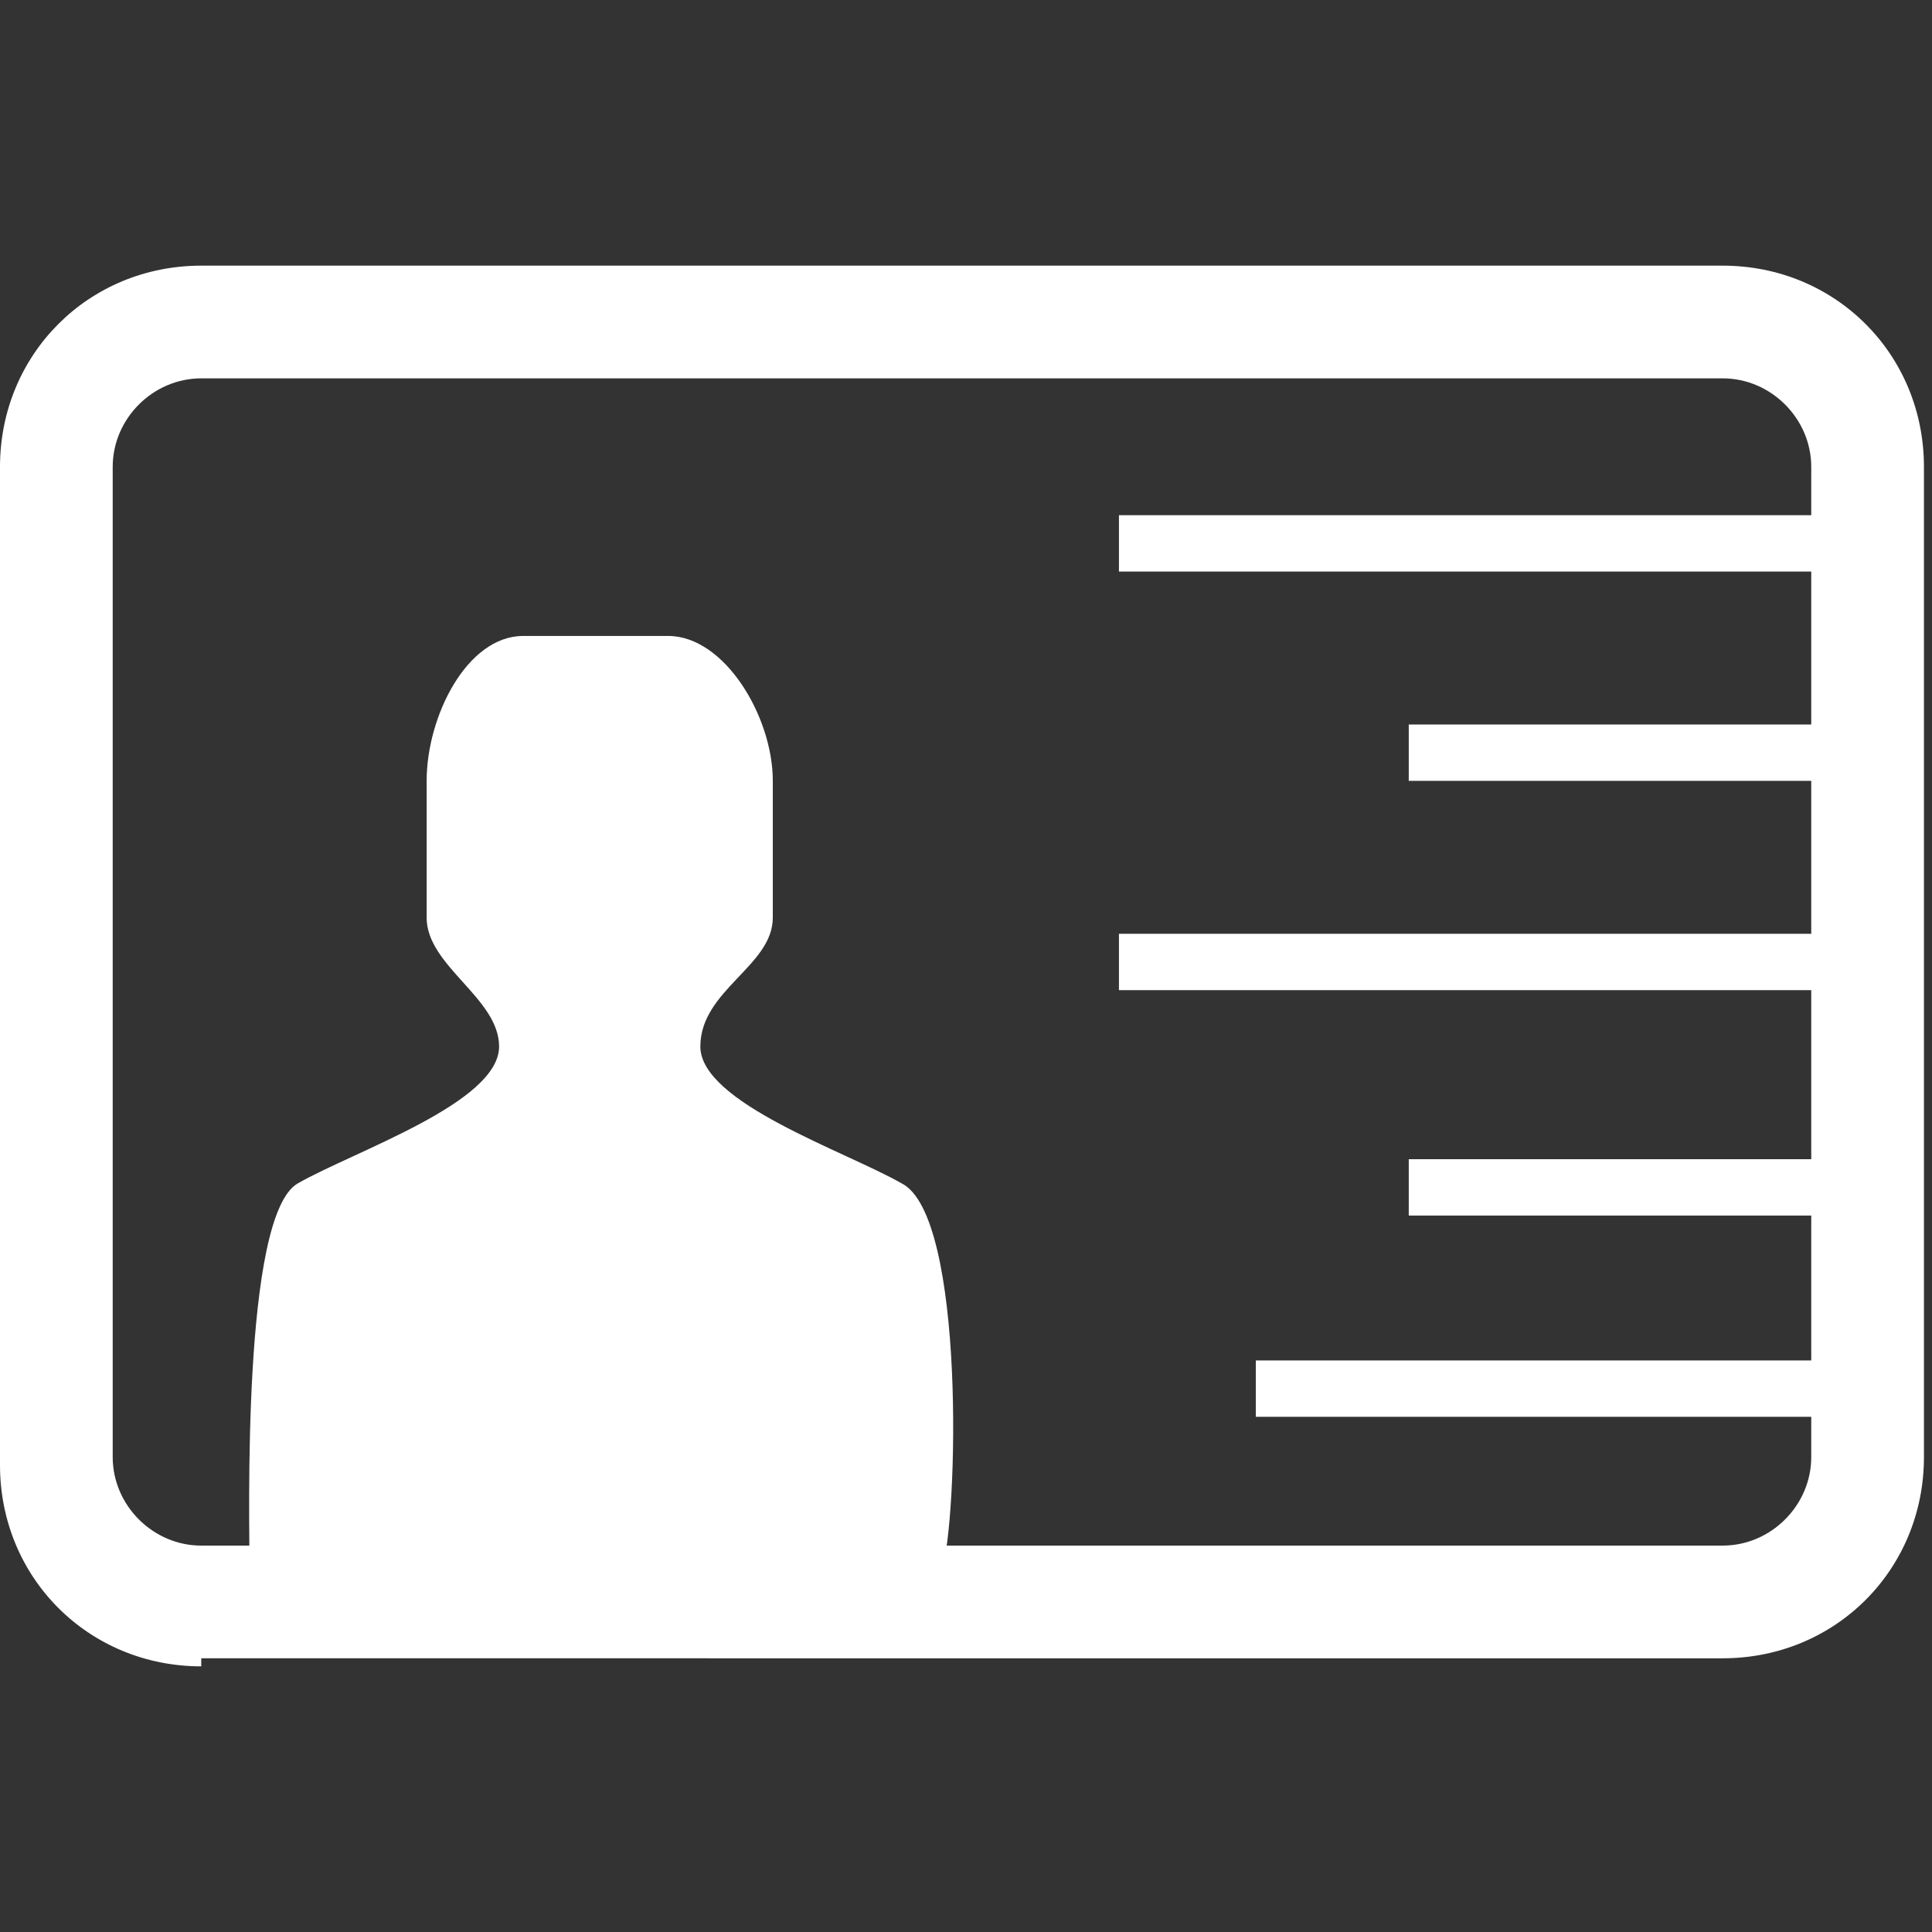 <?xml version="1.0" encoding="utf-8"?>
<!-- Generator: Adobe Illustrator 19.0.0, SVG Export Plug-In . SVG Version: 6.00 Build 0)  -->
<svg version="1.1" id="Layer_1" xmlns="http://www.w3.org/2000/svg" xmlns:xlink="http://www.w3.org/1999/xlink" x="0px" y="0px"
	 viewBox="-3 5 24 24" style="enable-background:new -3 5 24 24;" xml:space="preserve">
<rect x="-3" y="5" width="24" height="24" fill="#333333" stroke="none"/>
<style type="text/css">
	.st0{fill:#FFFFFF;}
</style>
<g>
	<g>
		<path class="st0" d="M-0.5,25.7c-1.4,0-2.5-1.1-2.5-2.5V10.8c0-1.4,1.1-2.5,2.5-2.5h18.9c1.4,0,2.5,1.1,2.5,2.5v12.3
			c0,1.4-1.1,2.5-2.5,2.5H-0.5z M-0.5,9.7c-0.6,0-1.1,0.5-1.1,1.1v12.3c0,0.6,0.5,1.1,1.1,1.1h18.9c0.6,0,1.1-0.5,1.1-1.1V10.8
			c0-0.6-0.5-1.1-1.1-1.1H-0.5z"/>
	</g>
	<g id="XMLID_26_">
		<path class="st0" d="M8.2,19.7c-0.7-0.4-2.5-1-2.5-1.7c0-0.7,0.9-1,0.9-1.6c0-0.6,0-0.9,0-1.7c0-0.8-0.6-1.8-1.3-1.8s-0.9,0-0.9,0
			s-0.2,0-0.9,0s-1.2,1-1.2,1.8c0,0.8,0,1.1,0,1.7c0,0.6,0.9,1,0.9,1.6c0,0.7-1.8,1.3-2.5,1.7c-0.7,0.4-0.6,4.2-0.6,4.8h4.3h4.3
			C8.9,23.9,9,20.1,8.2,19.7z"/>
	</g>
	<g>
		<rect x="10.9" y="11.4" class="st0" width="9.4" height="0.7"/>
	</g>
	<g>
		<rect x="14.5" y="14" class="st0" width="5.8" height="0.7"/>
	</g>
	<g>
		<rect x="10.9" y="16.6" class="st0" width="9.4" height="0.7"/>
	</g>
	<g>
		<rect x="12.6" y="21.9" class="st0" width="7.7" height="0.7"/>
	</g>
	<g>
		<rect x="14.5" y="19.4" class="st0" width="5.8" height="0.7"/>
	</g>
</g>
</svg>
